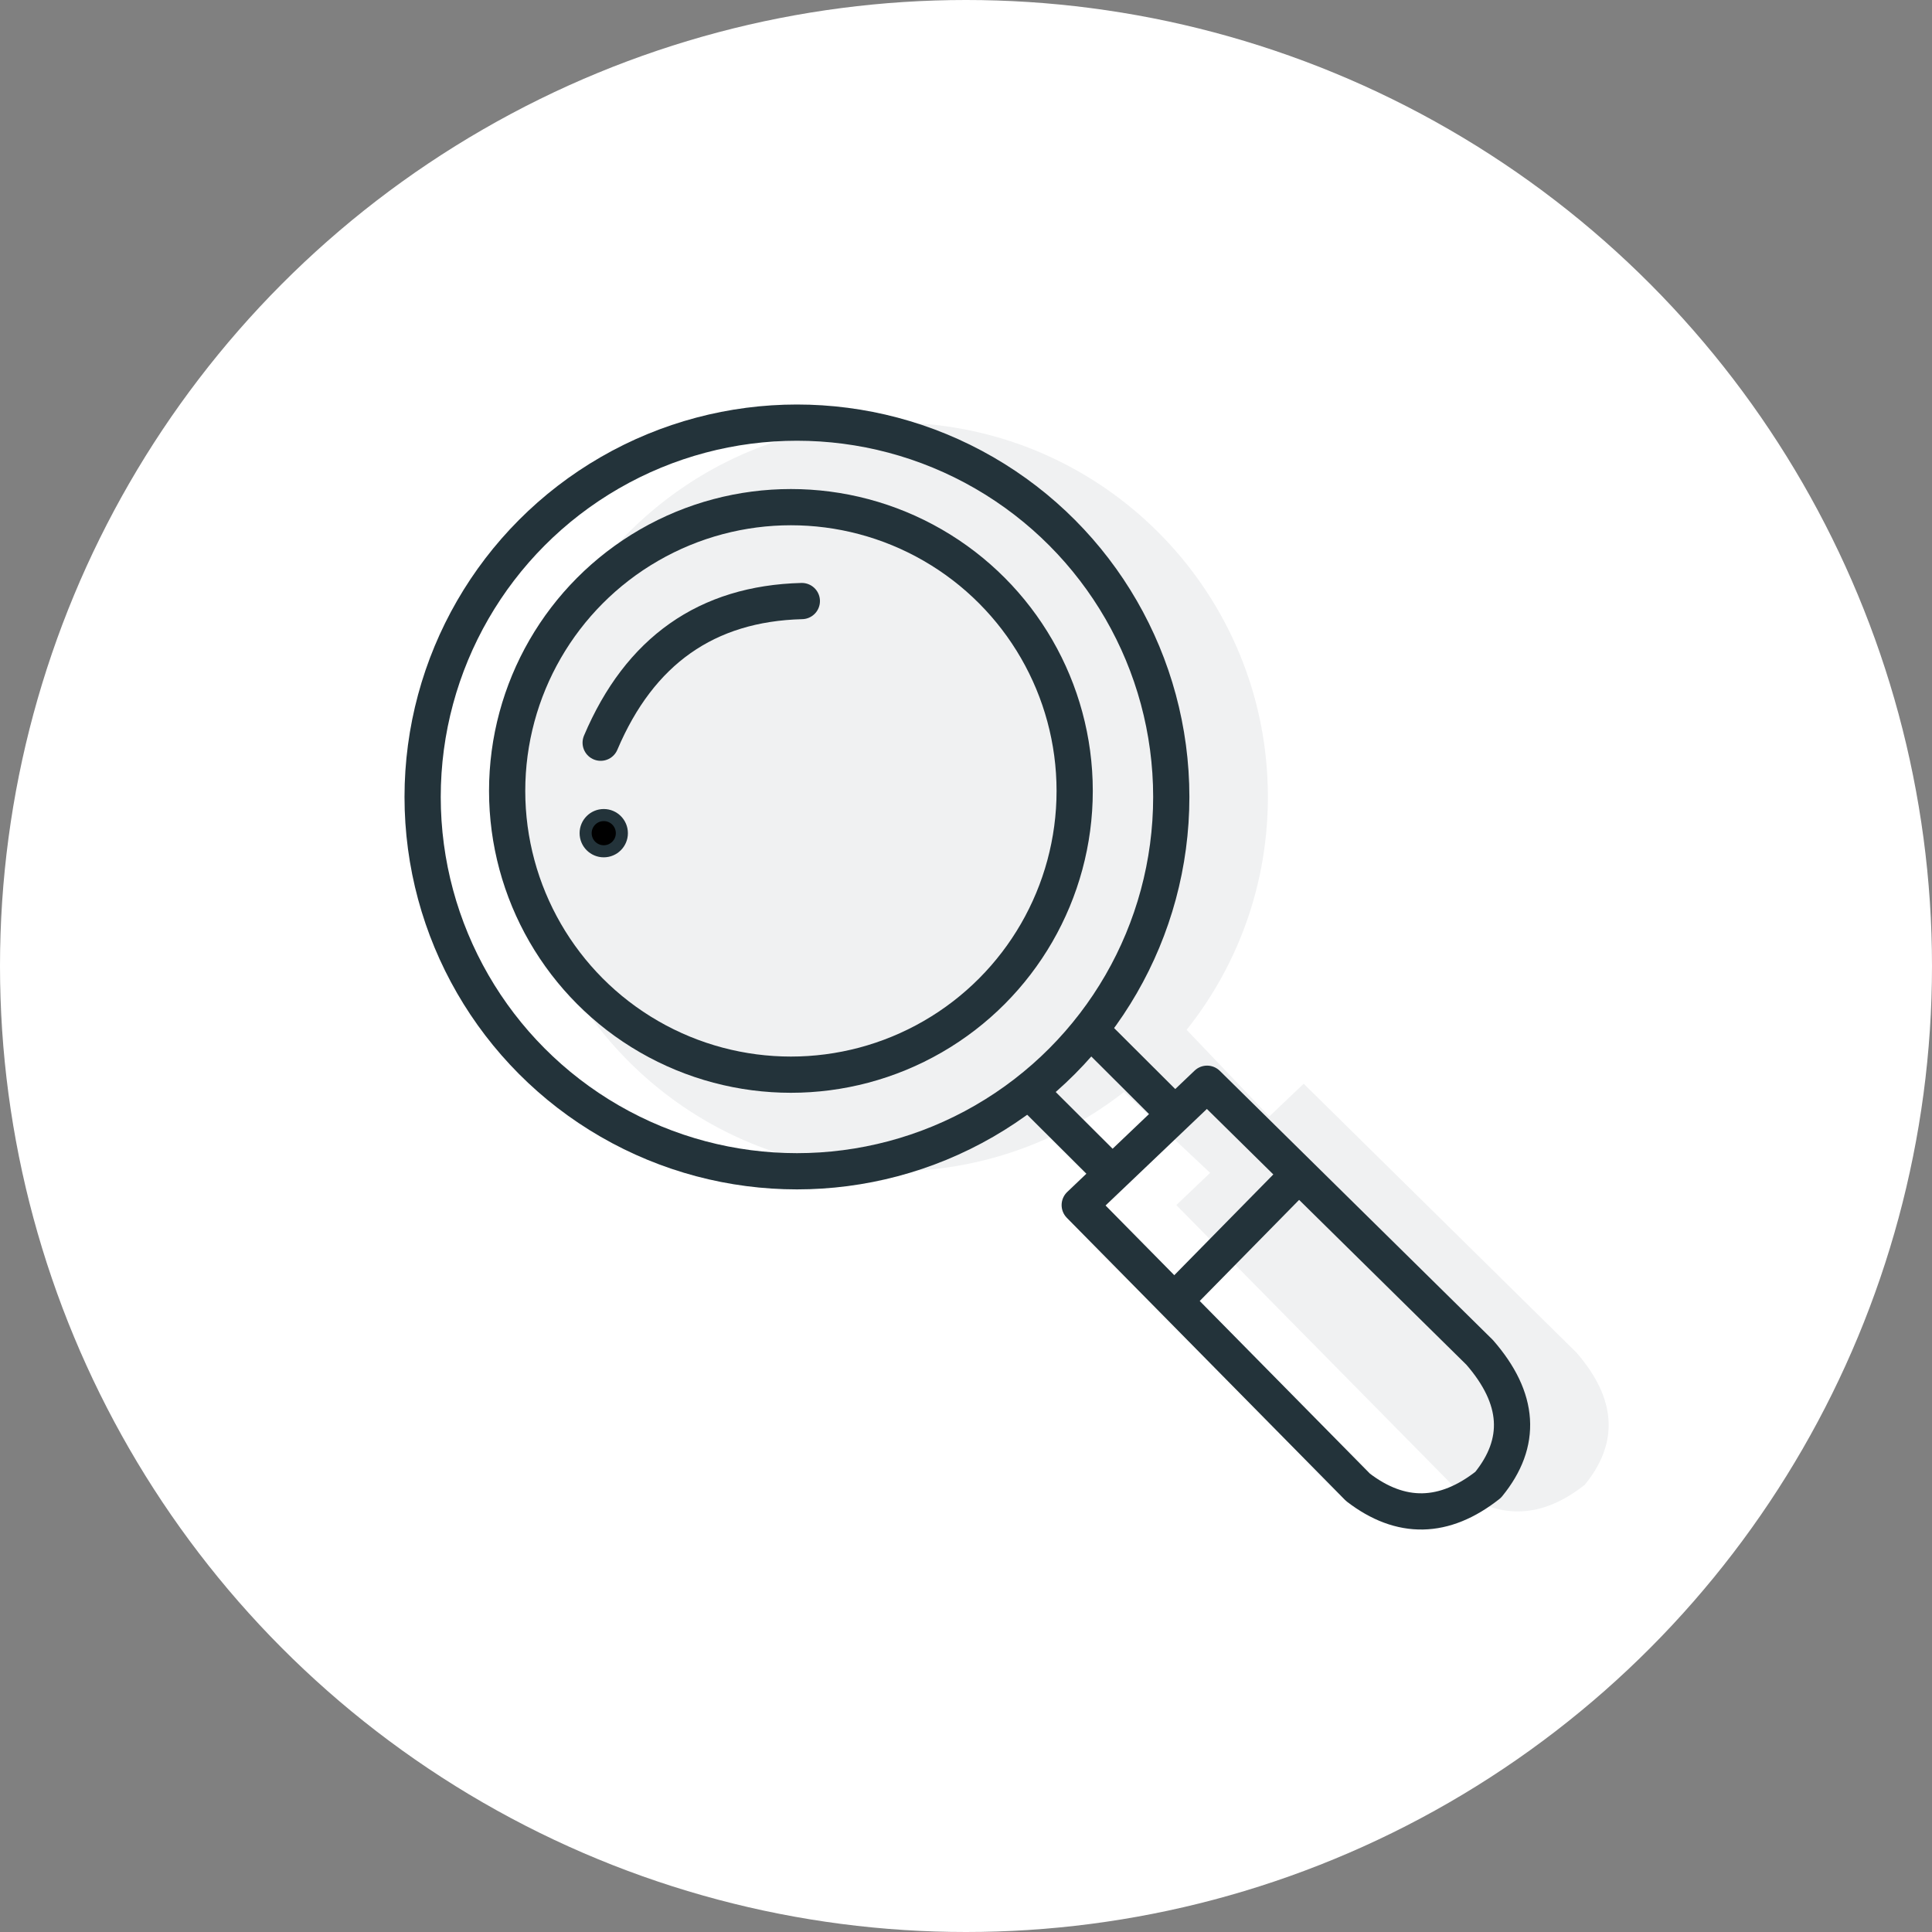 <svg xmlns="http://www.w3.org/2000/svg" width="160" height="160" viewBox="0 0 160 160">
    <rect x="0" y="0" width="160" height="160" fill="#808080" stroke="none"/>
    <g fill="none" fill-rule="evenodd">
        <circle cx="80" cy="80" r="80" fill="#FFF"/>
        <path fill="#FFF" d="M98.272 85.285l6.846 7.178 2.848-2.713L130.54 112c3.324 3.815 3.558 7.47.702 10.965-3.634 2.868-7.227 2.937-10.78.207L97.418 99.8l2.8-2.669-3.393-3.188 3.19 3.182-3.19-3.182-3.74-3.512A30.867 30.867 0 0 1 74 97c-17.12 0-31-13.88-31-31 0-17.12 13.88-31 31-31 17.12 0 31 13.88 31 31 0 7.29-2.516 13.992-6.728 19.285z"/>
        <path fill="#687278" fill-opacity=".1" d="M98.272 85.285l6.846 7.178 2.848-2.713L130.54 112c3.324 3.815 3.558 7.47.702 10.965-3.634 2.868-7.227 2.937-10.78.207L97.418 99.8l2.8-2.669-3.393-3.188 3.19 3.182-3.19-3.182-3.74-3.512A30.867 30.867 0 0 1 74 97c-17.12 0-31-13.88-31-31 0-17.12 13.88-31 31-31 17.12 0 31 13.88 31 31 0 7.29-2.516 13.992-6.728 19.285z"/>
        <g stroke="#23333A" transform="translate(35 35)">
            <circle cx="30.5" cy="30.5" r="23.5" stroke-width="3"/>
            <circle cx="31" cy="31" r="31" stroke-width="3"/>
            <path stroke-linecap="round" stroke-width="3" d="M14.745 26.508c3.228-7.616 8.781-11.527 16.66-11.731"/>
            <circle cx="15" cy="34" r="1.5" fill="#000" fill-rule="nonzero"/>
            <path stroke-linecap="round" stroke-linejoin="round" stroke-width="3" d="M64.966 54.75L87.54 77c3.324 3.815 3.558 7.47.702 10.965-3.634 2.868-7.227 2.937-10.78.207L54.418 64.8 64.966 54.75z"/>
            <path stroke-width="3" d="M50.101 55.232l6.914 6.894M55 50l6.914 6.895M72.32 62.5L61.914 73.086"/>
        </g>
    </g>
</svg>
